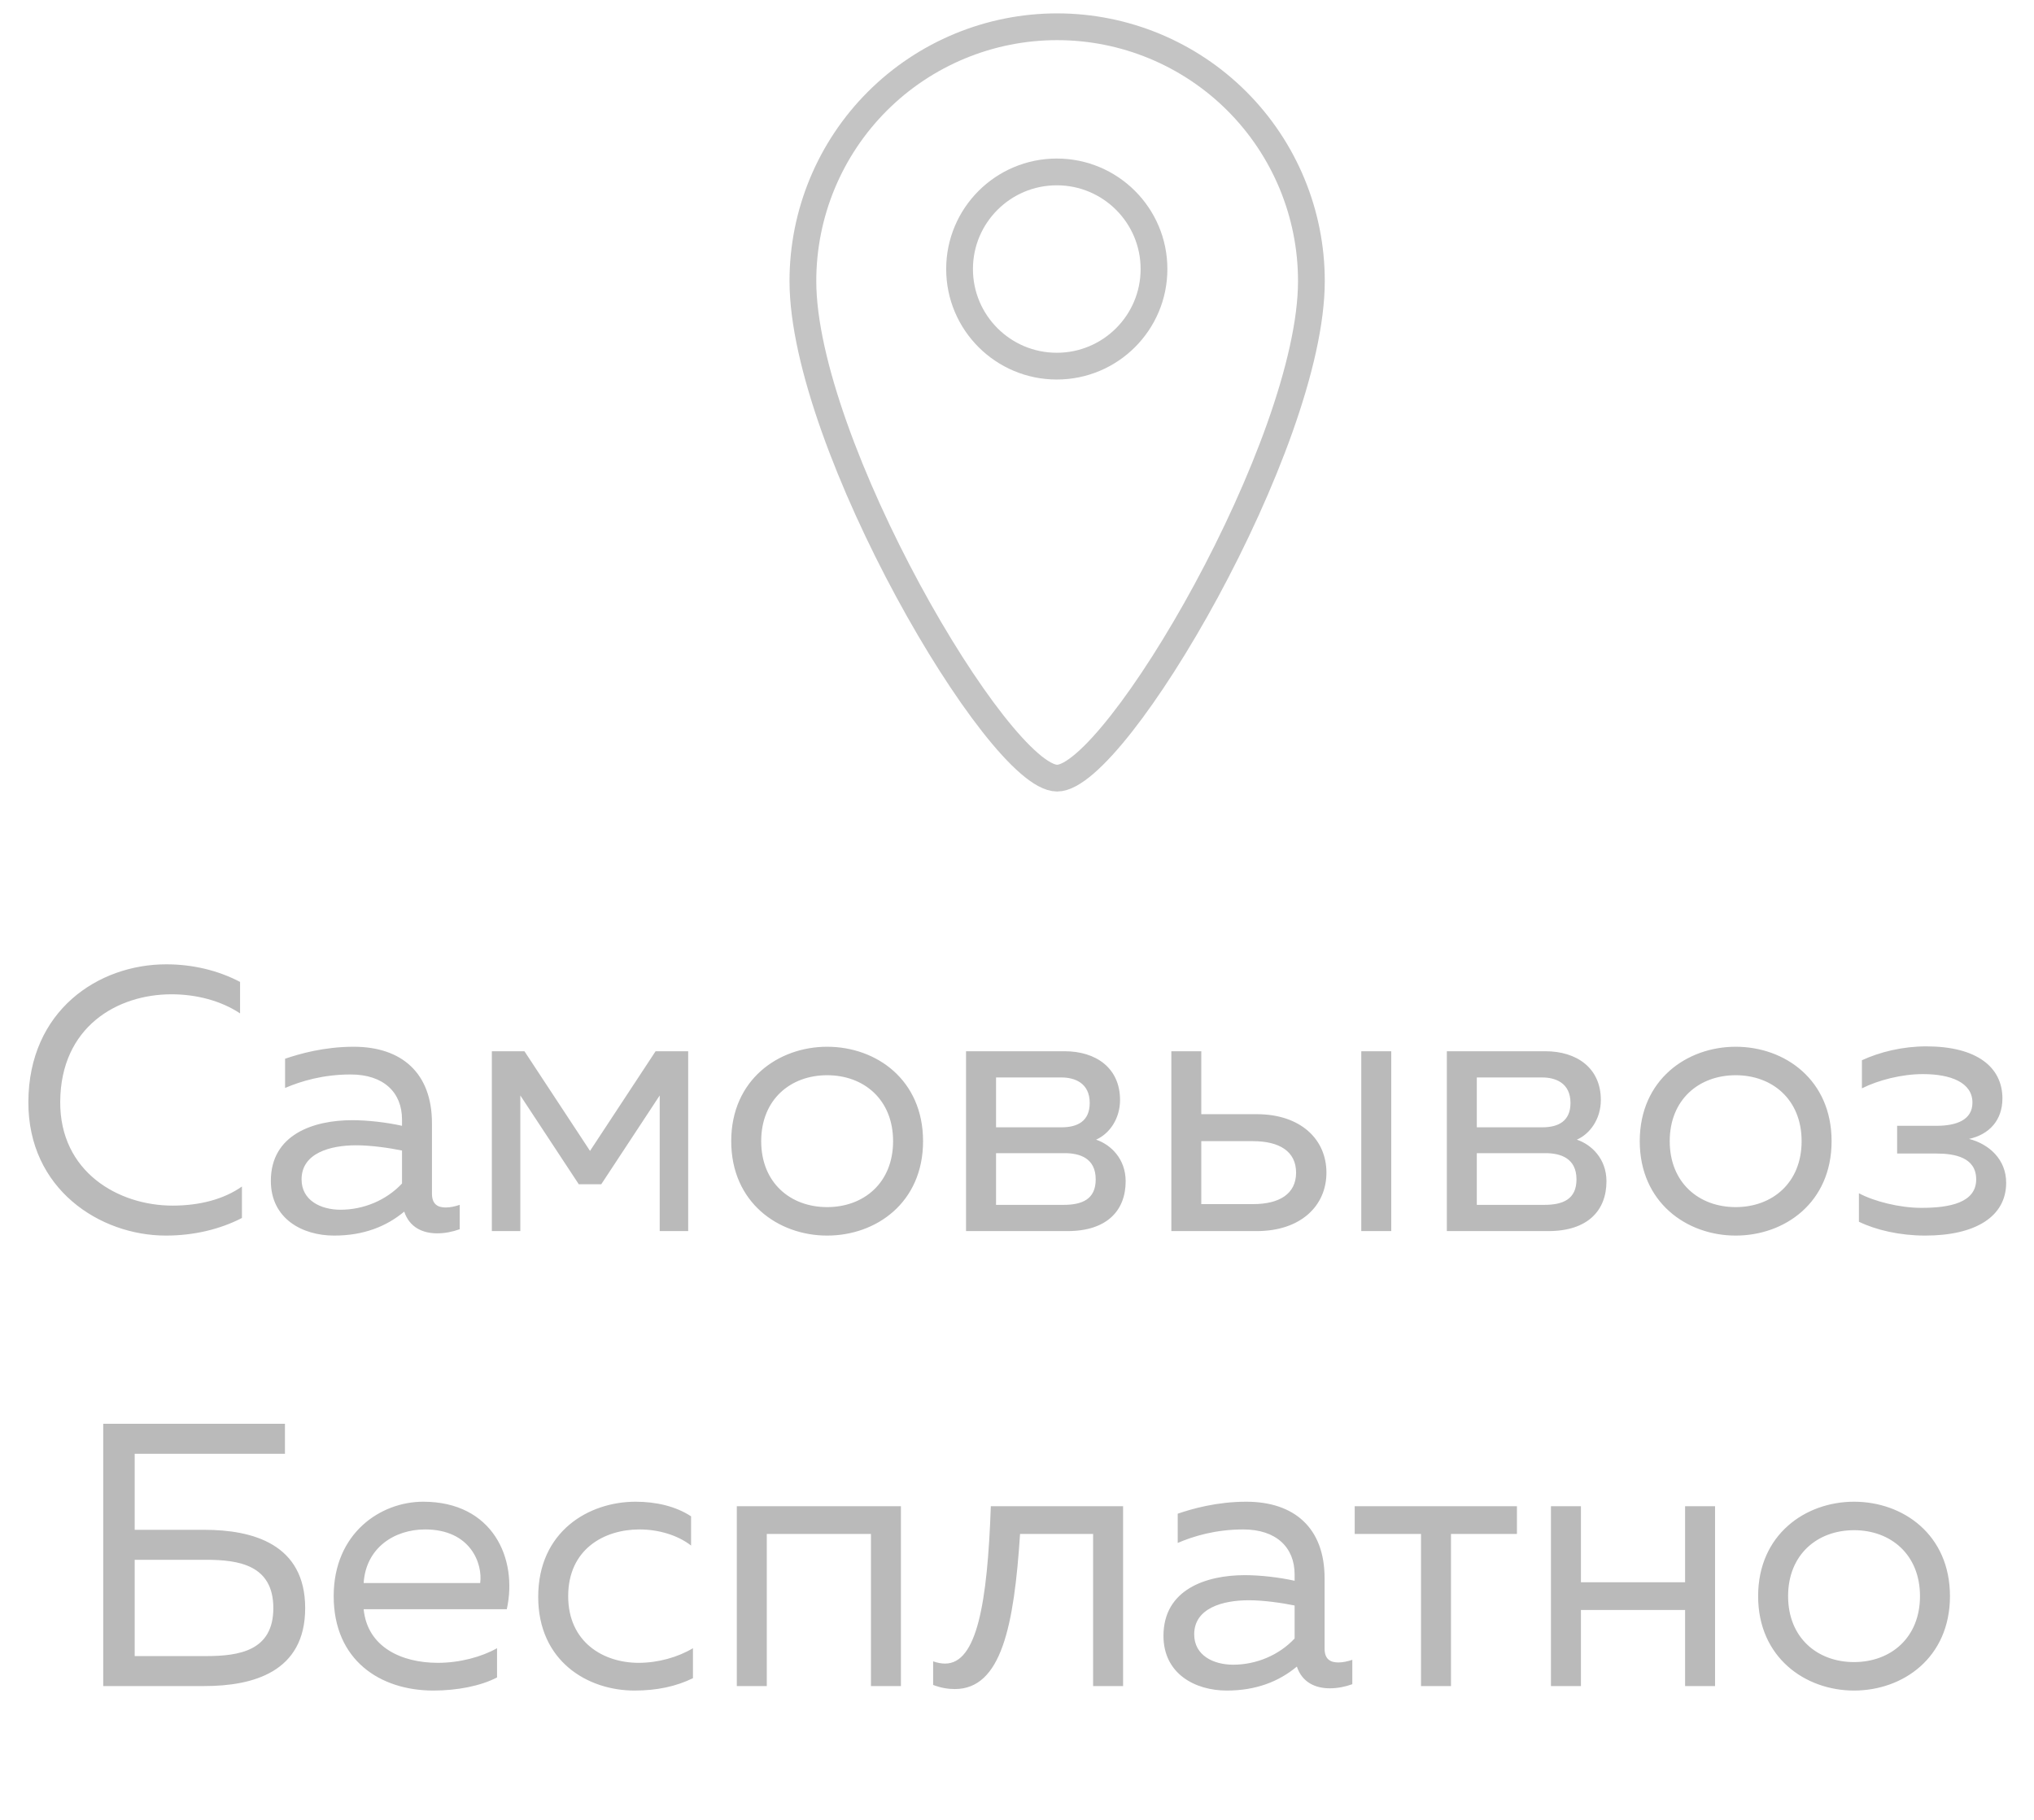 <svg width="76" height="68" viewBox="0 0 76 68" fill="none" xmlns="http://www.w3.org/2000/svg">
<path d="M1.06 41.17C1.046 44.432 3.734 46.168 6.198 46.168C7.248 46.168 8.228 45.93 9.04 45.51V44.334C8.368 44.81 7.458 45.048 6.45 45.048C4.42 45.048 2.236 43.788 2.25 41.17C2.264 38.37 4.378 37.152 6.408 37.152C7.332 37.152 8.256 37.39 8.97 37.866V36.69C8.144 36.256 7.192 36.032 6.212 36.032C3.664 36.032 1.074 37.768 1.06 41.17ZM16.14 44.6V41.968C16.14 40.092 15.007 39.112 13.214 39.112C12.108 39.112 11.184 39.378 10.652 39.56V40.652C11.241 40.4 12.066 40.148 13.102 40.148C14.335 40.148 15.021 40.82 15.021 41.828V42.066C14.46 41.94 13.746 41.856 13.159 41.856C11.716 41.856 10.12 42.388 10.12 44.124C10.12 45.538 11.296 46.168 12.486 46.168C13.579 46.168 14.432 45.832 15.104 45.272C15.3 45.86 15.79 46.084 16.337 46.084C16.616 46.084 16.91 46.028 17.177 45.93V45.02C17.009 45.076 16.826 45.118 16.659 45.118C16.364 45.118 16.14 45.006 16.14 44.6ZM11.268 44.068C11.268 43.088 12.332 42.794 13.312 42.794C13.858 42.794 14.544 42.892 15.021 42.99V44.222C14.432 44.852 13.579 45.202 12.725 45.202C11.982 45.202 11.268 44.852 11.268 44.068ZM19.442 46V40.932L21.626 44.25H22.466L24.65 40.932V46H25.714V39.28H24.496L22.046 43.004L19.596 39.28H18.378V46H19.442ZM27.322 42.64C27.322 44.936 29.086 46.168 30.906 46.168C32.74 46.168 34.49 44.936 34.49 42.64C34.49 40.344 32.74 39.112 30.906 39.112C29.086 39.112 27.322 40.344 27.322 42.64ZM33.37 42.64C33.37 44.194 32.278 45.104 30.906 45.104C29.534 45.104 28.442 44.194 28.442 42.64C28.442 41.086 29.534 40.176 30.906 40.176C32.278 40.176 33.37 41.086 33.37 42.64ZM39.891 46C41.346 46 42.06 45.244 42.06 44.138C42.06 43.298 41.501 42.766 40.955 42.584C41.459 42.36 41.85 41.8 41.85 41.1C41.85 39.91 40.955 39.28 39.779 39.28H36.096V46H39.891ZM37.217 43.088H39.779C40.339 43.088 40.941 43.27 40.941 44.068C40.941 44.81 40.437 45.02 39.736 45.02H37.217V43.088ZM37.217 40.26H39.666C40.142 40.26 40.717 40.456 40.717 41.212C40.717 41.898 40.255 42.122 39.666 42.122H37.217V40.26ZM46.959 46C48.596 46 49.562 45.062 49.562 43.816C49.562 42.57 48.596 41.632 46.959 41.632H44.886V39.28H43.767V46H46.959ZM44.886 42.64H46.819C47.798 42.64 48.428 43.018 48.428 43.816C48.428 44.614 47.798 44.992 46.819 44.992H44.886V42.64ZM51.984 46V39.28H50.864V46H51.984ZM57.855 46C59.311 46 60.025 45.244 60.025 44.138C60.025 43.298 59.465 42.766 58.919 42.584C59.423 42.36 59.815 41.8 59.815 41.1C59.815 39.91 58.919 39.28 57.743 39.28H54.061V46H57.855ZM55.181 43.088H57.743C58.303 43.088 58.905 43.27 58.905 44.068C58.905 44.81 58.401 45.02 57.701 45.02H55.181V43.088ZM55.181 40.26H57.631C58.107 40.26 58.681 40.456 58.681 41.212C58.681 41.898 58.219 42.122 57.631 42.122H55.181V40.26ZM61.269 42.64C61.269 44.936 63.033 46.168 64.853 46.168C66.687 46.168 68.437 44.936 68.437 42.64C68.437 40.344 66.687 39.112 64.853 39.112C63.033 39.112 61.269 40.344 61.269 42.64ZM67.317 42.64C67.317 44.194 66.225 45.104 64.853 45.104C63.481 45.104 62.389 44.194 62.389 42.64C62.389 41.086 63.481 40.176 64.853 40.176C66.225 40.176 67.317 41.086 67.317 42.64ZM74.96 44.194C74.96 43.326 74.33 42.752 73.574 42.556C74.33 42.388 74.82 41.856 74.82 41.044C74.82 39.868 73.854 39.098 71.978 39.098C71.082 39.098 70.242 39.308 69.57 39.616V40.666C70.186 40.358 71.054 40.134 71.852 40.134C72.902 40.134 73.7 40.456 73.7 41.198C73.7 41.842 73.112 42.066 72.356 42.066H70.886V43.102H72.356C73.028 43.102 73.84 43.242 73.84 44.068C73.84 44.936 72.86 45.132 71.796 45.132C70.984 45.132 70.032 44.894 69.458 44.586V45.65C70.088 45.958 70.984 46.168 71.936 46.168C73.798 46.168 74.96 45.468 74.96 44.194ZM5.033 57.162V54.32H10.647V53.2H3.857V63H7.637C9.443 63 11.403 62.482 11.403 60.088C11.403 57.694 9.443 57.162 7.637 57.162H5.033ZM5.033 61.88V58.282H7.693C8.925 58.282 10.213 58.478 10.213 60.088C10.213 61.684 8.939 61.88 7.693 61.88H5.033ZM12.468 59.64C12.468 62.034 14.204 63.168 16.192 63.168C17.074 63.168 17.956 63 18.572 62.678V61.586C17.998 61.908 17.186 62.132 16.36 62.132C15.002 62.132 13.728 61.544 13.588 60.13H18.936C19.356 58.226 18.404 56.112 15.814 56.112C14.218 56.112 12.468 57.288 12.468 59.64ZM17.942 59.15H13.588C13.672 57.834 14.736 57.148 15.884 57.148C17.592 57.148 18.04 58.436 17.942 59.15ZM20.11 59.668C20.11 62.062 21.944 63.168 23.708 63.168C24.548 63.168 25.262 63.014 25.892 62.706V61.586C25.332 61.922 24.59 62.132 23.862 62.132C22.546 62.132 21.23 61.362 21.23 59.64C21.23 57.876 22.588 57.148 23.89 57.148C24.604 57.148 25.318 57.358 25.822 57.75V56.658C25.248 56.28 24.506 56.112 23.75 56.112C22 56.112 20.11 57.218 20.11 59.668ZM28.651 63V57.316H32.543V63H33.663V56.28H27.531V63H28.651ZM38.114 57.316H40.844V63H41.964V56.28H37.022C36.896 59.892 36.504 62.16 35.314 62.16C35.174 62.16 35.02 62.132 34.866 62.076V62.958C35.16 63.07 35.426 63.112 35.678 63.112C37.414 63.112 37.89 60.76 38.114 57.316ZM49.493 61.6V58.968C49.493 57.092 48.359 56.112 46.567 56.112C45.461 56.112 44.537 56.378 44.005 56.56V57.652C44.593 57.4 45.419 57.148 46.455 57.148C47.687 57.148 48.373 57.82 48.373 58.828V59.066C47.813 58.94 47.099 58.856 46.511 58.856C45.069 58.856 43.473 59.388 43.473 61.124C43.473 62.538 44.649 63.168 45.839 63.168C46.931 63.168 47.785 62.832 48.457 62.272C48.653 62.86 49.143 63.084 49.689 63.084C49.969 63.084 50.263 63.028 50.529 62.93V62.02C50.361 62.076 50.179 62.118 50.011 62.118C49.717 62.118 49.493 62.006 49.493 61.6ZM44.621 61.068C44.621 60.088 45.685 59.794 46.665 59.794C47.211 59.794 47.897 59.892 48.373 59.99V61.222C47.785 61.852 46.931 62.202 46.077 62.202C45.335 62.202 44.621 61.852 44.621 61.068ZM54.216 63V57.316H56.68V56.28H50.618V57.316H53.096V63H54.216ZM59.071 63V60.158H62.963V63H64.083V56.28H62.963V59.122H59.071V56.28H57.951V63H59.071ZM65.692 59.64C65.692 61.936 67.456 63.168 69.276 63.168C71.11 63.168 72.86 61.936 72.86 59.64C72.86 57.344 71.11 56.112 69.276 56.112C67.456 56.112 65.692 57.344 65.692 59.64ZM71.74 59.64C71.74 61.194 70.648 62.104 69.276 62.104C67.904 62.104 66.812 61.194 66.812 59.64C66.812 58.086 67.904 57.176 69.276 57.176C70.648 57.176 71.74 58.086 71.74 59.64Z" fill="#BABABA"/>
<path d="M49 10.5C49 16.603 41.685 29.075 39.5 29.075C37.315 29.075 30 16.589 30 10.5C30 7.98 31.001 5.564 32.782 3.782C34.564 2.001 36.98 1 39.5 1C42.02 1 44.436 2.001 46.218 3.782C47.999 5.564 49 7.98 49 10.5Z" stroke="#C4C4C4" stroke-linejoin="round"/>
<path d="M39.487 13.681C41.493 13.681 43.119 12.056 43.119 10.052C43.119 8.049 41.493 6.424 39.487 6.424C37.48 6.424 35.854 8.049 35.854 10.052C35.854 12.056 37.48 13.681 39.487 13.681Z" stroke="#C4C4C4" stroke-linejoin="round"/>
</svg>
